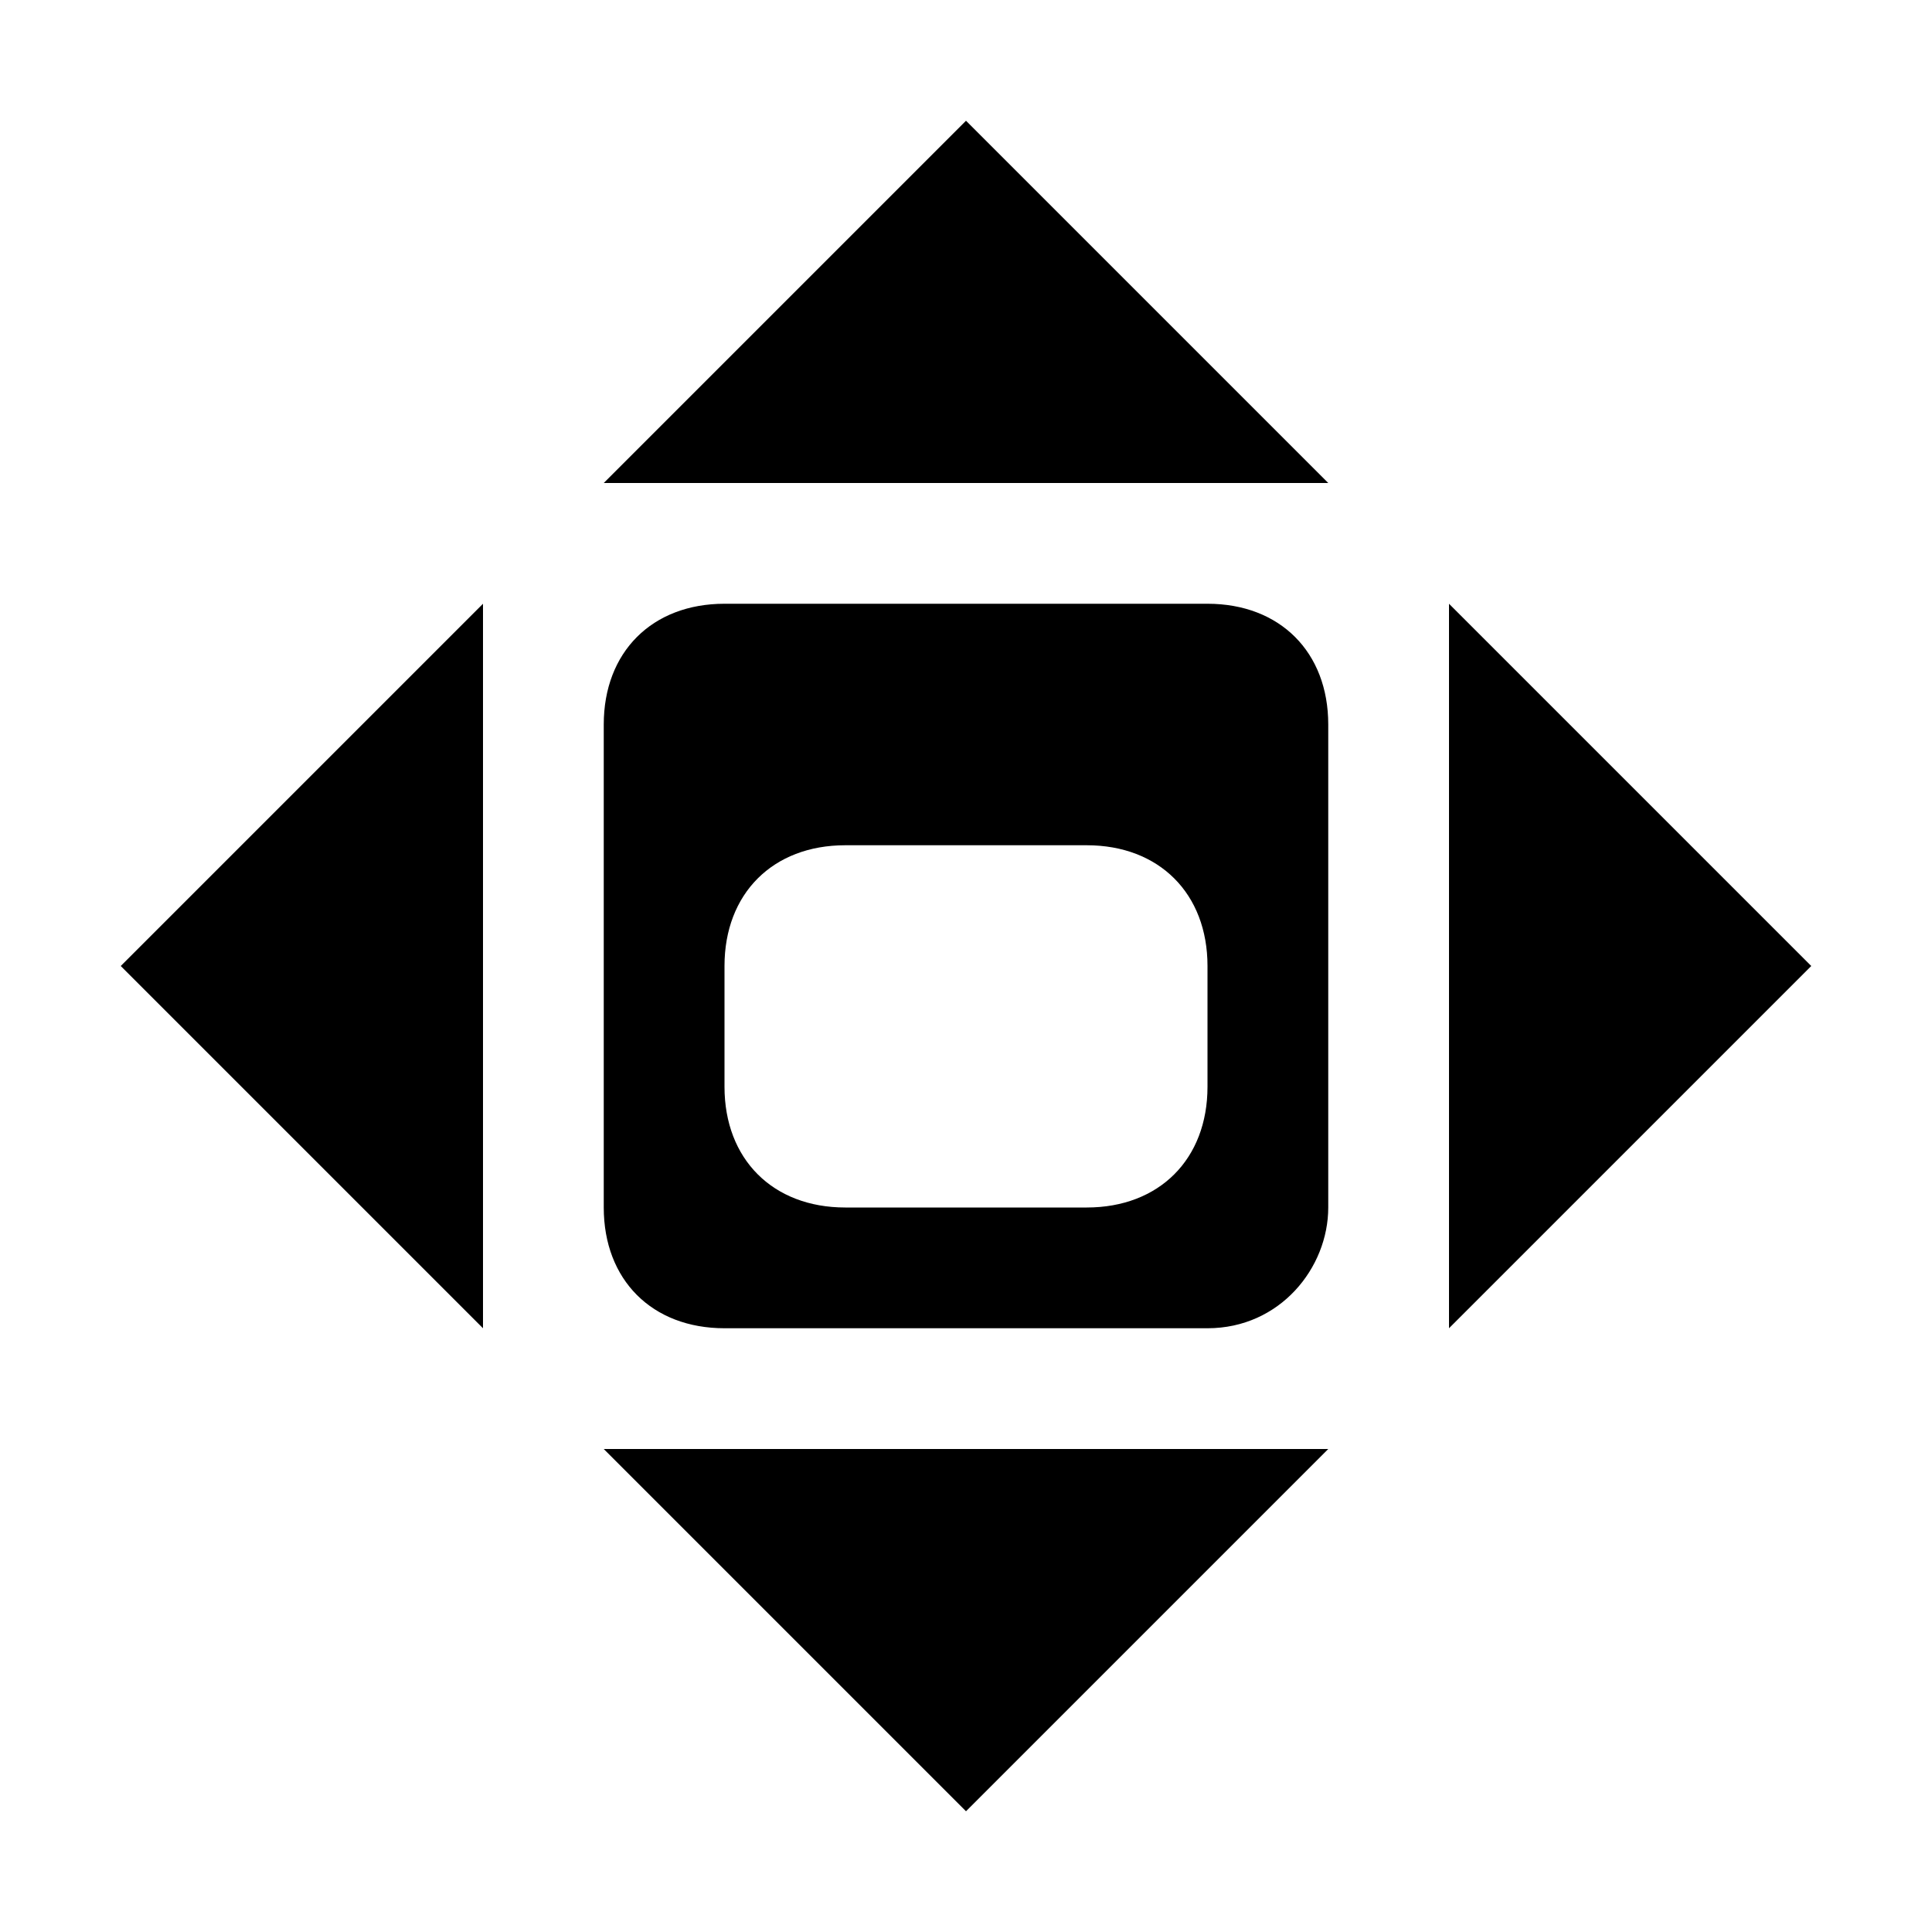 <?xml version="1.0" encoding="utf-8"?>
<?xml-stylesheet type="text/css" href="stylesheet.css" ?>
<!DOCTYPE svg PUBLIC "-//W3C//DTD SVG 1.1//EN" "http://www.w3.org/Graphics/SVG/1.1/DTD/svg11.dtd">

<svg version="1.1"
     xmlns="http://www.w3.org/2000/svg"
     xmlns:xlink="http://www.w3.org/1999/xlink"
     x="0"
     y="0"
     width="16"
     height="16"
     viewBox="0 0 16 16">

  <use xlink:href="defs.svg"/>

  <g id="icon-fullscreen">
  	<path d="M12,11V5l3,3L12,11z M5,12h6l-3,3L5,12z M10,11H6c-0.6,0-1-0.4-1-1V6c0-0.6,0.4-1,1-1h4c0.6,0,1,0.4,1,1v4
  		C11,10.5,10.6,11,10,11z M10,8c0-0.6-0.4-1-1-1H7C6.4,7,6,7.4,6,8v1c0,0.6,0.4,1,1,1h2c0.6,0,1-0.4,1-1V8z M8,1l3,3H5L8,1z M4,5v6
  		L1,8L4,5z"/>
  </g>

</svg>
